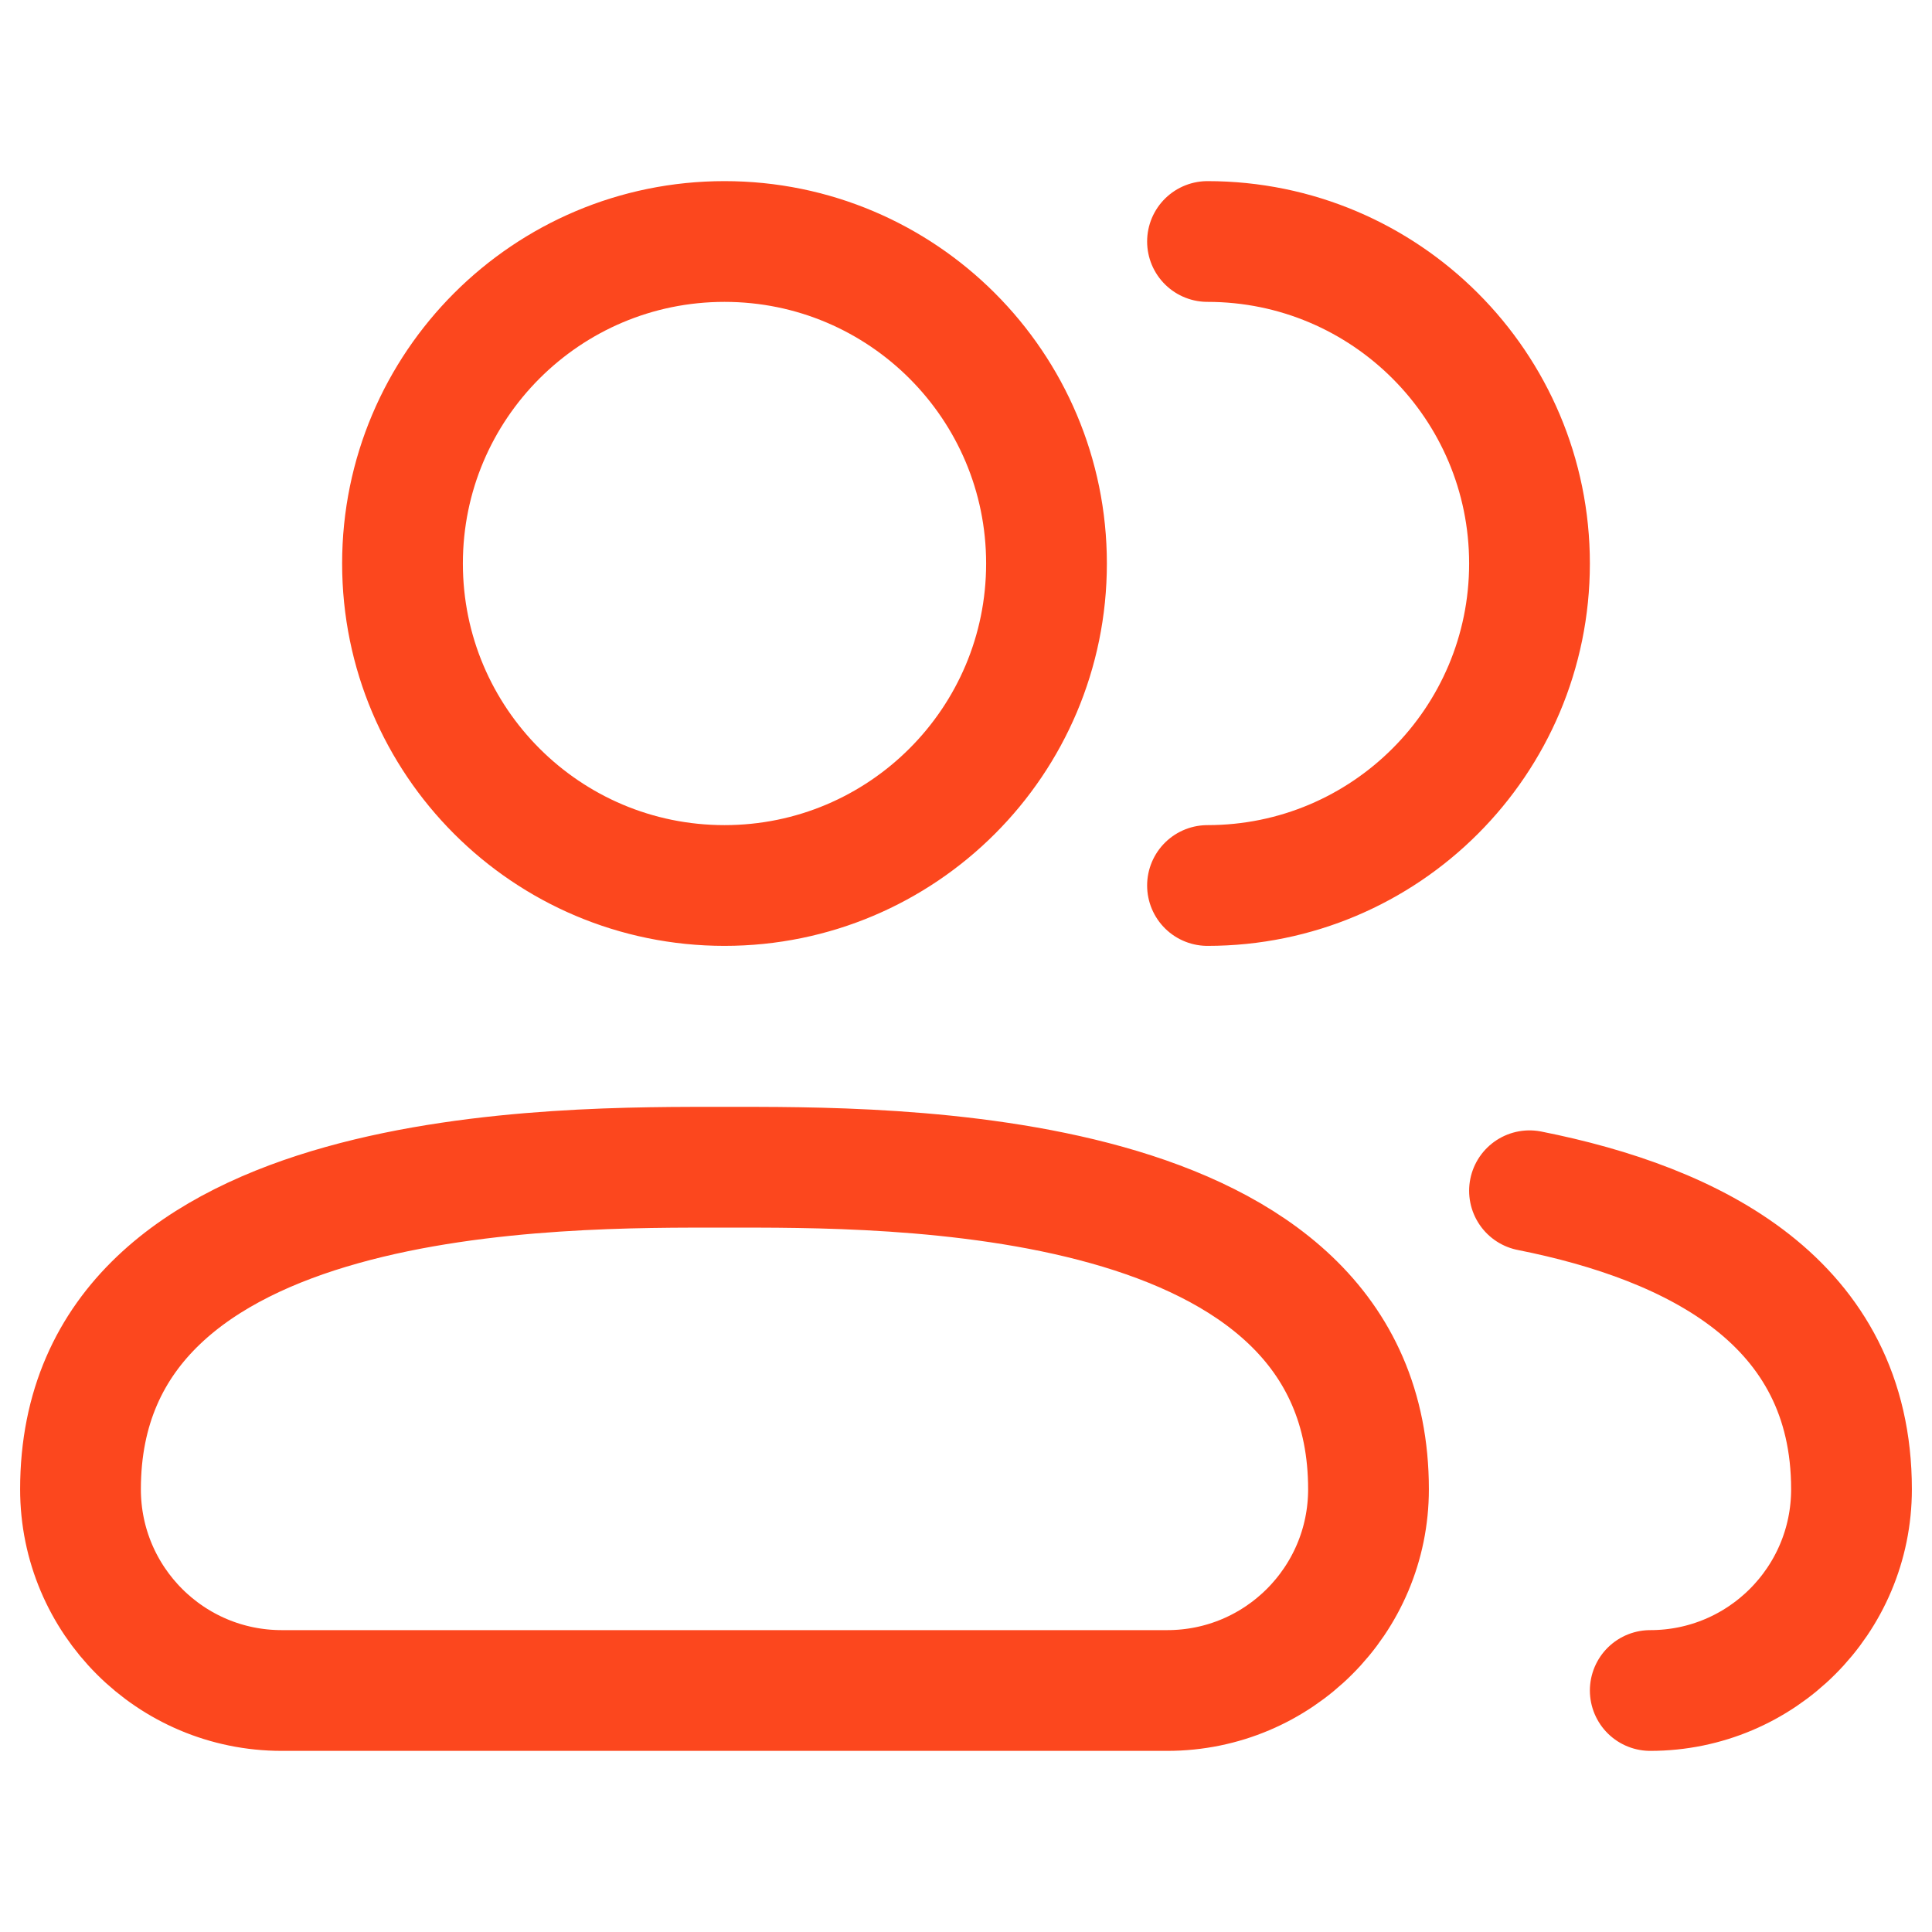 <!DOCTYPE svg PUBLIC "-//W3C//DTD SVG 1.1//EN" "http://www.w3.org/Graphics/SVG/1.1/DTD/svg11.dtd">
<!-- Uploaded to: SVG Repo, www.svgrepo.com, Transformed by: SVG Repo Mixer Tools -->
<svg width="800px" height="800px" viewBox="0 0 24 24" fill="none" xmlns="http://www.w3.org/2000/svg" stroke="#FC471E">
<g id="SVGRepo_bgCarrier" stroke-width="0"/>
<g id="SVGRepo_tracerCarrier" stroke-linecap="round" stroke-linejoin="round"/>
<g id="SVGRepo_iconCarrier"> <path d="M20.5 21C21.881 21 23 19.881 23 18.5C23 16.173 21.048 15.199 19 14.792M15 11C17.209 11 19 9.209 19 7C19 4.791 17.209 3 15 3M3.5 21H14.5C15.881 21 17 19.881 17 18.5C17 14.419 11 14.5 9 14.5C7 14.5 1 14.419 1 18.5C1 19.881 2.119 21 3.5 21ZM13 7C13 9.209 11.209 11 9 11C6.791 11 5 9.209 5 7C5 4.791 6.791 3 9 3C11.209 3 13 4.791 13 7Z" stroke="#FC471E" stroke-width="1.5" stroke-linecap="round" stroke-linejoin="round"/> </g>
</svg>